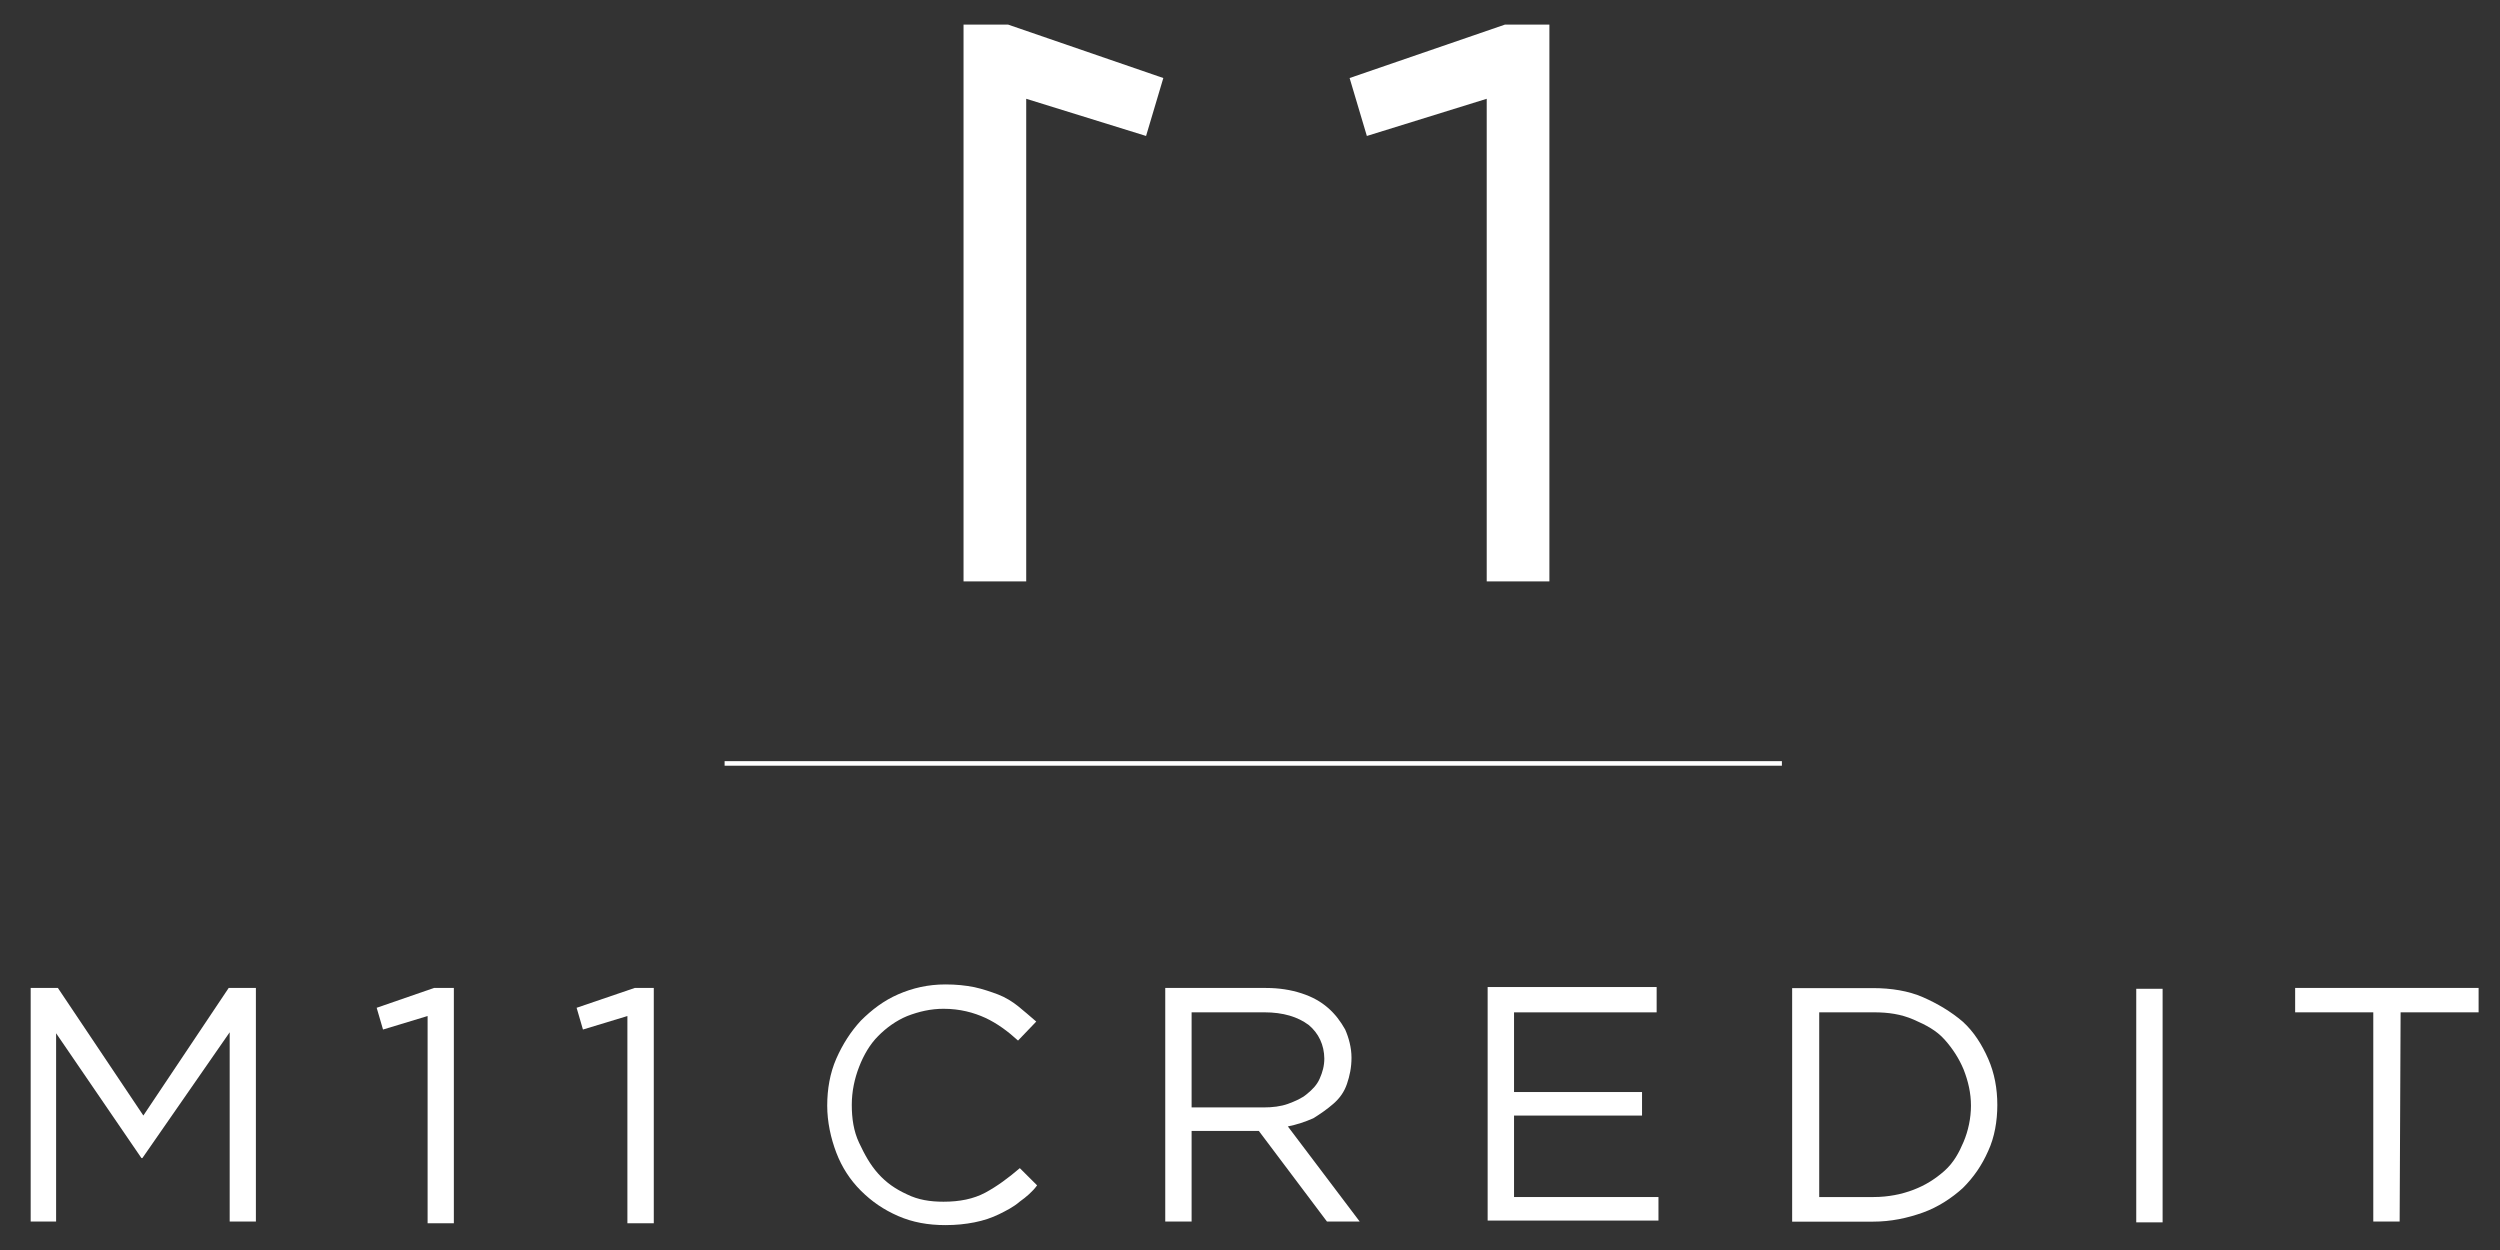 <svg width="70" height="35" viewBox="0 0 70 35" fill="none" xmlns="http://www.w3.org/2000/svg">
<rect x="0" y="0" width="70" height="35" fill="#333333" stroke="none"/>
<g clip-path="url(#clip0_7402_25690)">
<path d="M28.555 33.644C28.378 33.798 28.173 33.899 27.972 33.999C27.767 34.099 27.539 34.176 27.284 34.226C27.028 34.276 26.773 34.303 26.472 34.303C25.988 34.303 25.555 34.226 25.149 34.049C24.743 33.872 24.411 33.644 24.105 33.34C23.8 33.035 23.572 32.681 23.417 32.276C23.263 31.872 23.162 31.413 23.162 30.958C23.162 30.5 23.239 30.045 23.417 29.641C23.595 29.236 23.823 28.881 24.105 28.577C24.411 28.273 24.743 28.018 25.149 27.841C25.555 27.664 25.988 27.564 26.472 27.564C26.777 27.564 27.032 27.591 27.284 27.641C27.512 27.691 27.74 27.768 27.945 27.845C28.149 27.922 28.351 28.049 28.505 28.172C28.66 28.299 28.838 28.45 29.015 28.604L28.505 29.136C28.227 28.881 27.921 28.654 27.589 28.5C27.26 28.35 26.878 28.246 26.417 28.246C26.062 28.246 25.729 28.323 25.401 28.45C25.095 28.577 24.817 28.777 24.589 29.009C24.361 29.236 24.183 29.54 24.055 29.872C23.928 30.199 23.85 30.558 23.85 30.935C23.85 31.317 23.901 31.671 24.055 31.999C24.21 32.327 24.361 32.608 24.589 32.862C24.817 33.116 25.072 33.294 25.401 33.444C25.706 33.594 26.038 33.648 26.417 33.648C26.874 33.648 27.256 33.571 27.589 33.394C27.918 33.216 28.227 32.989 28.555 32.708L29.039 33.19C28.911 33.367 28.733 33.517 28.555 33.644Z" fill="white"/>
<path d="M37.154 34.202L35.248 31.667H33.365V34.202H32.627V27.663H35.449C35.805 27.663 36.137 27.713 36.443 27.813C36.748 27.913 36.976 28.041 37.181 28.218C37.386 28.395 37.537 28.599 37.665 28.827C37.765 29.054 37.842 29.335 37.842 29.613C37.842 29.89 37.792 30.122 37.715 30.349C37.638 30.576 37.51 30.753 37.332 30.908C37.154 31.062 36.976 31.185 36.772 31.312C36.543 31.412 36.315 31.489 36.06 31.54L38.071 34.202H37.154ZM36.644 28.7C36.339 28.472 35.932 28.345 35.399 28.345H33.365V31.008H35.376C35.631 31.008 35.859 30.981 36.064 30.908C36.269 30.831 36.447 30.757 36.597 30.63C36.752 30.503 36.876 30.376 36.953 30.198C37.031 30.021 37.081 29.844 37.081 29.64C37.077 29.258 36.922 28.931 36.644 28.7Z" fill="white"/>
<path d="M46.386 28.346H42.393V30.577H45.977V31.236H42.393V33.517H46.437V34.176H41.654V27.637H46.386V28.346Z" fill="white"/>
<path d="M55.67 32.226C55.492 32.63 55.264 32.962 54.958 33.266C54.653 33.543 54.27 33.798 53.841 33.952C53.408 34.106 52.952 34.206 52.442 34.206H50.18V27.667H52.442C52.952 27.667 53.435 27.744 53.841 27.921C54.247 28.099 54.63 28.326 54.958 28.607C55.264 28.885 55.492 29.243 55.67 29.648C55.847 30.052 55.925 30.484 55.925 30.939C55.925 31.393 55.847 31.844 55.67 32.226ZM54.981 29.945C54.854 29.64 54.676 29.363 54.448 29.108C54.22 28.854 53.938 28.704 53.582 28.549C53.226 28.395 52.871 28.345 52.464 28.345H50.938V33.517H52.464C52.871 33.517 53.253 33.439 53.582 33.312C53.914 33.185 54.193 33.008 54.448 32.781C54.703 32.553 54.854 32.272 54.981 31.971C55.109 31.667 55.187 31.312 55.187 30.958C55.187 30.603 55.109 30.272 54.981 29.945Z" fill="white"/>
<path d="M60.553 27.686H59.815V34.226H60.553V27.686Z" fill="white"/>
<path d="M67.19 34.202H66.452V28.345H64.264V27.663H69.401V28.345H67.217L67.19 34.202Z" fill="white"/>
<path d="M3.987 32.426H3.96L1.571 28.931V34.202H0.859V27.663H1.621L4.014 31.235L6.403 27.663H7.165V34.202H6.431V28.904L3.987 32.426Z" fill="white"/>
<path d="M12.151 27.663H12.708V34.252H11.973V28.449L10.725 28.827L10.547 28.218L12.151 27.663Z" fill="white"/>
<path d="M17.772 27.663H18.306V34.252H17.567V28.449L16.322 28.827L16.145 28.218L17.772 27.663Z" fill="white"/>
<path d="M49.893 21.312H20.289V21.44H49.893V21.312Z" fill="white"/>
<path d="M32.573 2.185L32.09 3.807L28.734 2.766V16.28H26.979V0.689H28.227L32.573 2.185Z" fill="white"/>
<path d="M42.138 0.689H43.383V16.28H41.628V2.766L38.272 3.807L37.789 2.185L42.138 0.689Z" fill="white"/>
</g>
<defs>
<clipPath id="clip0_7402_25690">
<rect width="69" height="34" fill="white" transform="translate(0.502 0.5)"/>
</clipPath>
</defs>
</svg>
